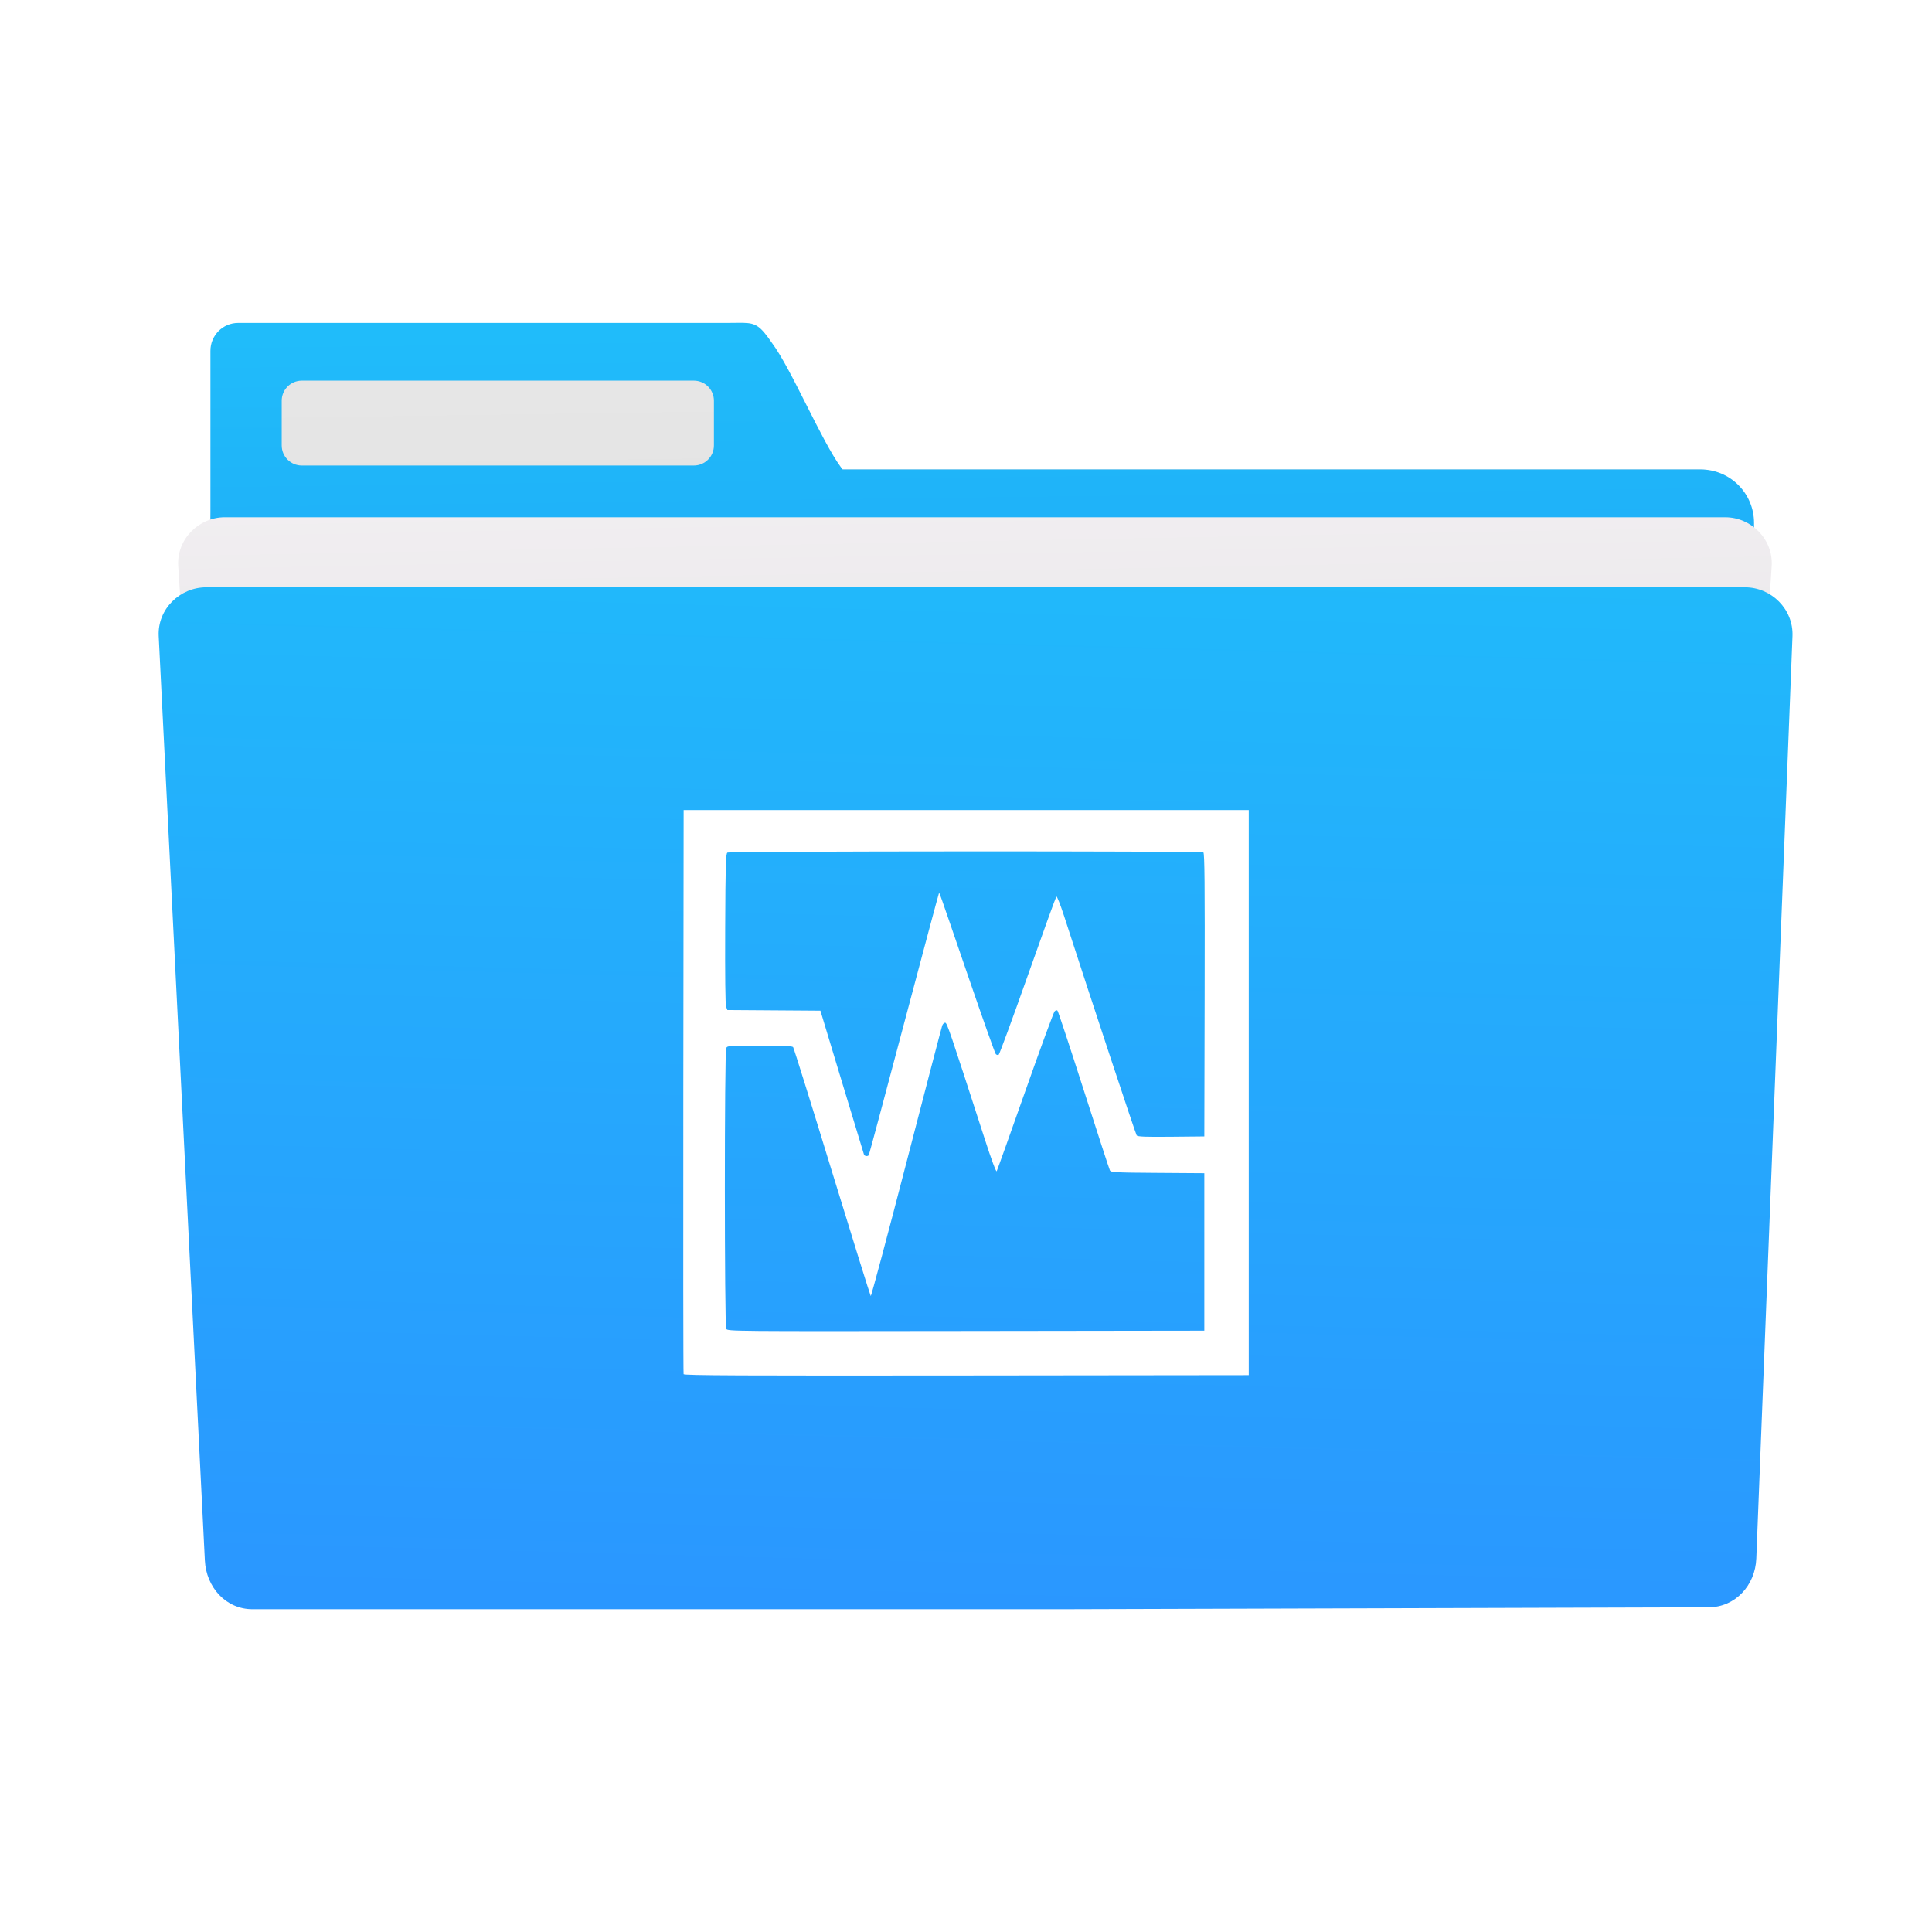 <svg height="48" viewBox="0 0 48 48" width="48" xmlns="http://www.w3.org/2000/svg" xmlns:xlink="http://www.w3.org/1999/xlink">
  <filter id="a" color-interpolation-filters="sRGB" height="1.099" width="1.056" x="-.028" y="-.05">
    <feGaussianBlur stdDeviation="5.9" />
  </filter>
  <linearGradient id="b" gradientUnits="userSpaceOnUse" x1="13.921" x2="13.525" y1="39.852" y2="8.305">
    <stop offset="0" stop-color="#197cf1" />
    <stop offset="1" stop-color="#20bcfa" />
  </linearGradient>
  <linearGradient id="c">
    <stop offset="0" stop-color="#ccc" />
    <stop offset="1" stop-color="#e6e6e6" />
  </linearGradient>
  <linearGradient id="d" gradientUnits="userSpaceOnUse" x1="22.099" x2="22.004" xlink:href="#c" y1="39.568" y2="11.944" />
  <linearGradient id="e" gradientTransform="matrix(.83 0 0 .874 44.869 7.045)" gradientUnits="userSpaceOnUse" x1="-33.889" x2="-34.502" y1="37.609" y2="2.823">
    <stop offset="0" stop-color="#ccc" />
    <stop offset="1" stop-color="#f5f2f5" />
  </linearGradient>
  <linearGradient id="f" gradientTransform="matrix(.851 0 0 .872 45.339 8.462)" gradientUnits="userSpaceOnUse" x1="-27.458" x2="-26.624" y1="36.069" y2="3.758">
    <stop offset="0" stop-color="#2a97ff" />
    <stop offset="1" stop-color="#20bcfa" />
  </linearGradient>
  <linearGradient id="g" gradientUnits="userSpaceOnUse" x1="18.025" x2="17.594" xlink:href="#c" y1="39.754" y2="9.648" />
  <path d="m6.544 11.656c-.735 0-1.326.593-1.326 1.328v25.544c0 .735.591 1.328 1.326 1.328h17.206 1.206 17.206c.735 0 1.326-.593 1.326-1.328v-25.544c0-.735-.591-1.328-1.326-1.328h-17.206-1.206z" fill="url(#d)" />
  <path d="m18.474 8.021c-.103-.003-.227.002-.388.002h-12.169c-.382 0-.689.31-.689.694v4.229c-.001.016-.005.031-.005.047v25.576c0 .736.594 1.33 1.33 1.33h35.698c.736 0 1.328-.594 1.328-1.33v-25.576c0-.736-.592-1.33-1.328-1.33h-21.316c-.013-.017-.021-.026-.035-.044-.492-.663-1.235-2.449-1.719-3.096-.291-.424-.4-.494-.708-.502z" fill="url(#b)" />
  <path d="m7.499 9.457h9.738c.277 0 .5.223.5.5v1.109c0 .277-.223.5-.5.5h-9.738c-.277 0-.5-.223-.5-.5v-1.109c0-.277.223-.5.5-.5z" fill="url(#g)" />
  <path d="m5.58 12.851c-.638 0-1.195.544-1.152 1.215l1.512 23.366c.043.671.513 1.215 1.152 1.215h14.942 4.377 14.942c.638 0 1.108-.544 1.152-1.215l1.512-23.366c.043-.671-.513-1.215-1.152-1.215h-16.454-4.377z" fill="url(#e)" />
  <path d="m28.241 148.072c-12.876 0-23.241 9.607-23.241 21.541l16 244.762v7.4c0 6.064 5.267 10.945 11.81 10.945h446.379c6.543 0 11.811-4.881 11.811-10.945l15.998-252.162c0-11.934-10.365-21.541-23.241-21.541h-455.515z" fill-rule="evenodd" filter="url(#a)" opacity=".3" transform="matrix(.076 0 0 .08 4.84 2.856)" />
  <path d="m5.124 14.591c-.655 0-1.214.542-1.181 1.212l1.147 22.966c.033.67.526 1.212 1.181 1.212h15.656 4.488l16.039-.048c.655-.002 1.155-.541 1.181-1.212l.899-22.918c.026-.67-.526-1.212-1.181-1.212h-16.87-4.488z" fill="url(#f)" />
  <path d="m31.025 27.145v-7.02h-7.02-7.02l-.008 6.988c-.004 3.844-.001 7.006.007 7.028.012.032 1.434.038 7.028.032l7.013-.008zm-12.982 5.87c-.045-.085-.046-6.892 0-6.977.031-.058.074-.061.832-.061.602 0 .807.01.83.039.017.022.453 1.417.968 3.1.516 1.683.948 3.071.96 3.083.012.012.411-1.478.886-3.313.475-1.834.875-3.367.89-3.406.014-.039.047-.071.073-.071.046 0 .106.175.982 2.884.171.53.284.832.299.805.013-.024.333-.917.709-1.985s.705-1.961.729-1.986c.028-.029.054-.035.073-.016.016.017.309.903.651 1.971.342 1.067.634 1.965.65 1.995.026.05.124.056 1.187.063l1.159.008v1.956 1.956l-5.922.008c-5.83.008-5.923.007-5.955-.053zm3.422-4.332c-.007-.022-.254-.835-.548-1.806l-.534-1.767-1.156-.008-1.156-.008-.031-.082c-.02-.052-.028-.765-.023-1.941.007-1.611.015-1.863.056-1.889.058-.037 11.766-.041 11.824-.005.031.02.038.749.032 3.541l-.008 3.516-.824.008c-.635.006-.831-.001-.856-.032-.026-.033-1.116-3.326-1.809-5.466-.089-.273-.173-.485-.187-.47-.014.015-.335.901-.712 1.968-.377 1.067-.702 1.95-.721 1.963-.019.012-.051.005-.072-.016-.02-.021-.331-.897-.691-1.947-.747-2.18-.706-2.063-.722-2.047-.006.007-.398 1.467-.869 3.245-.471 1.778-.864 3.244-.873 3.258-.024.039-.107.029-.122-.015z" fill="#fff" stroke-width=".032" />
</svg>
